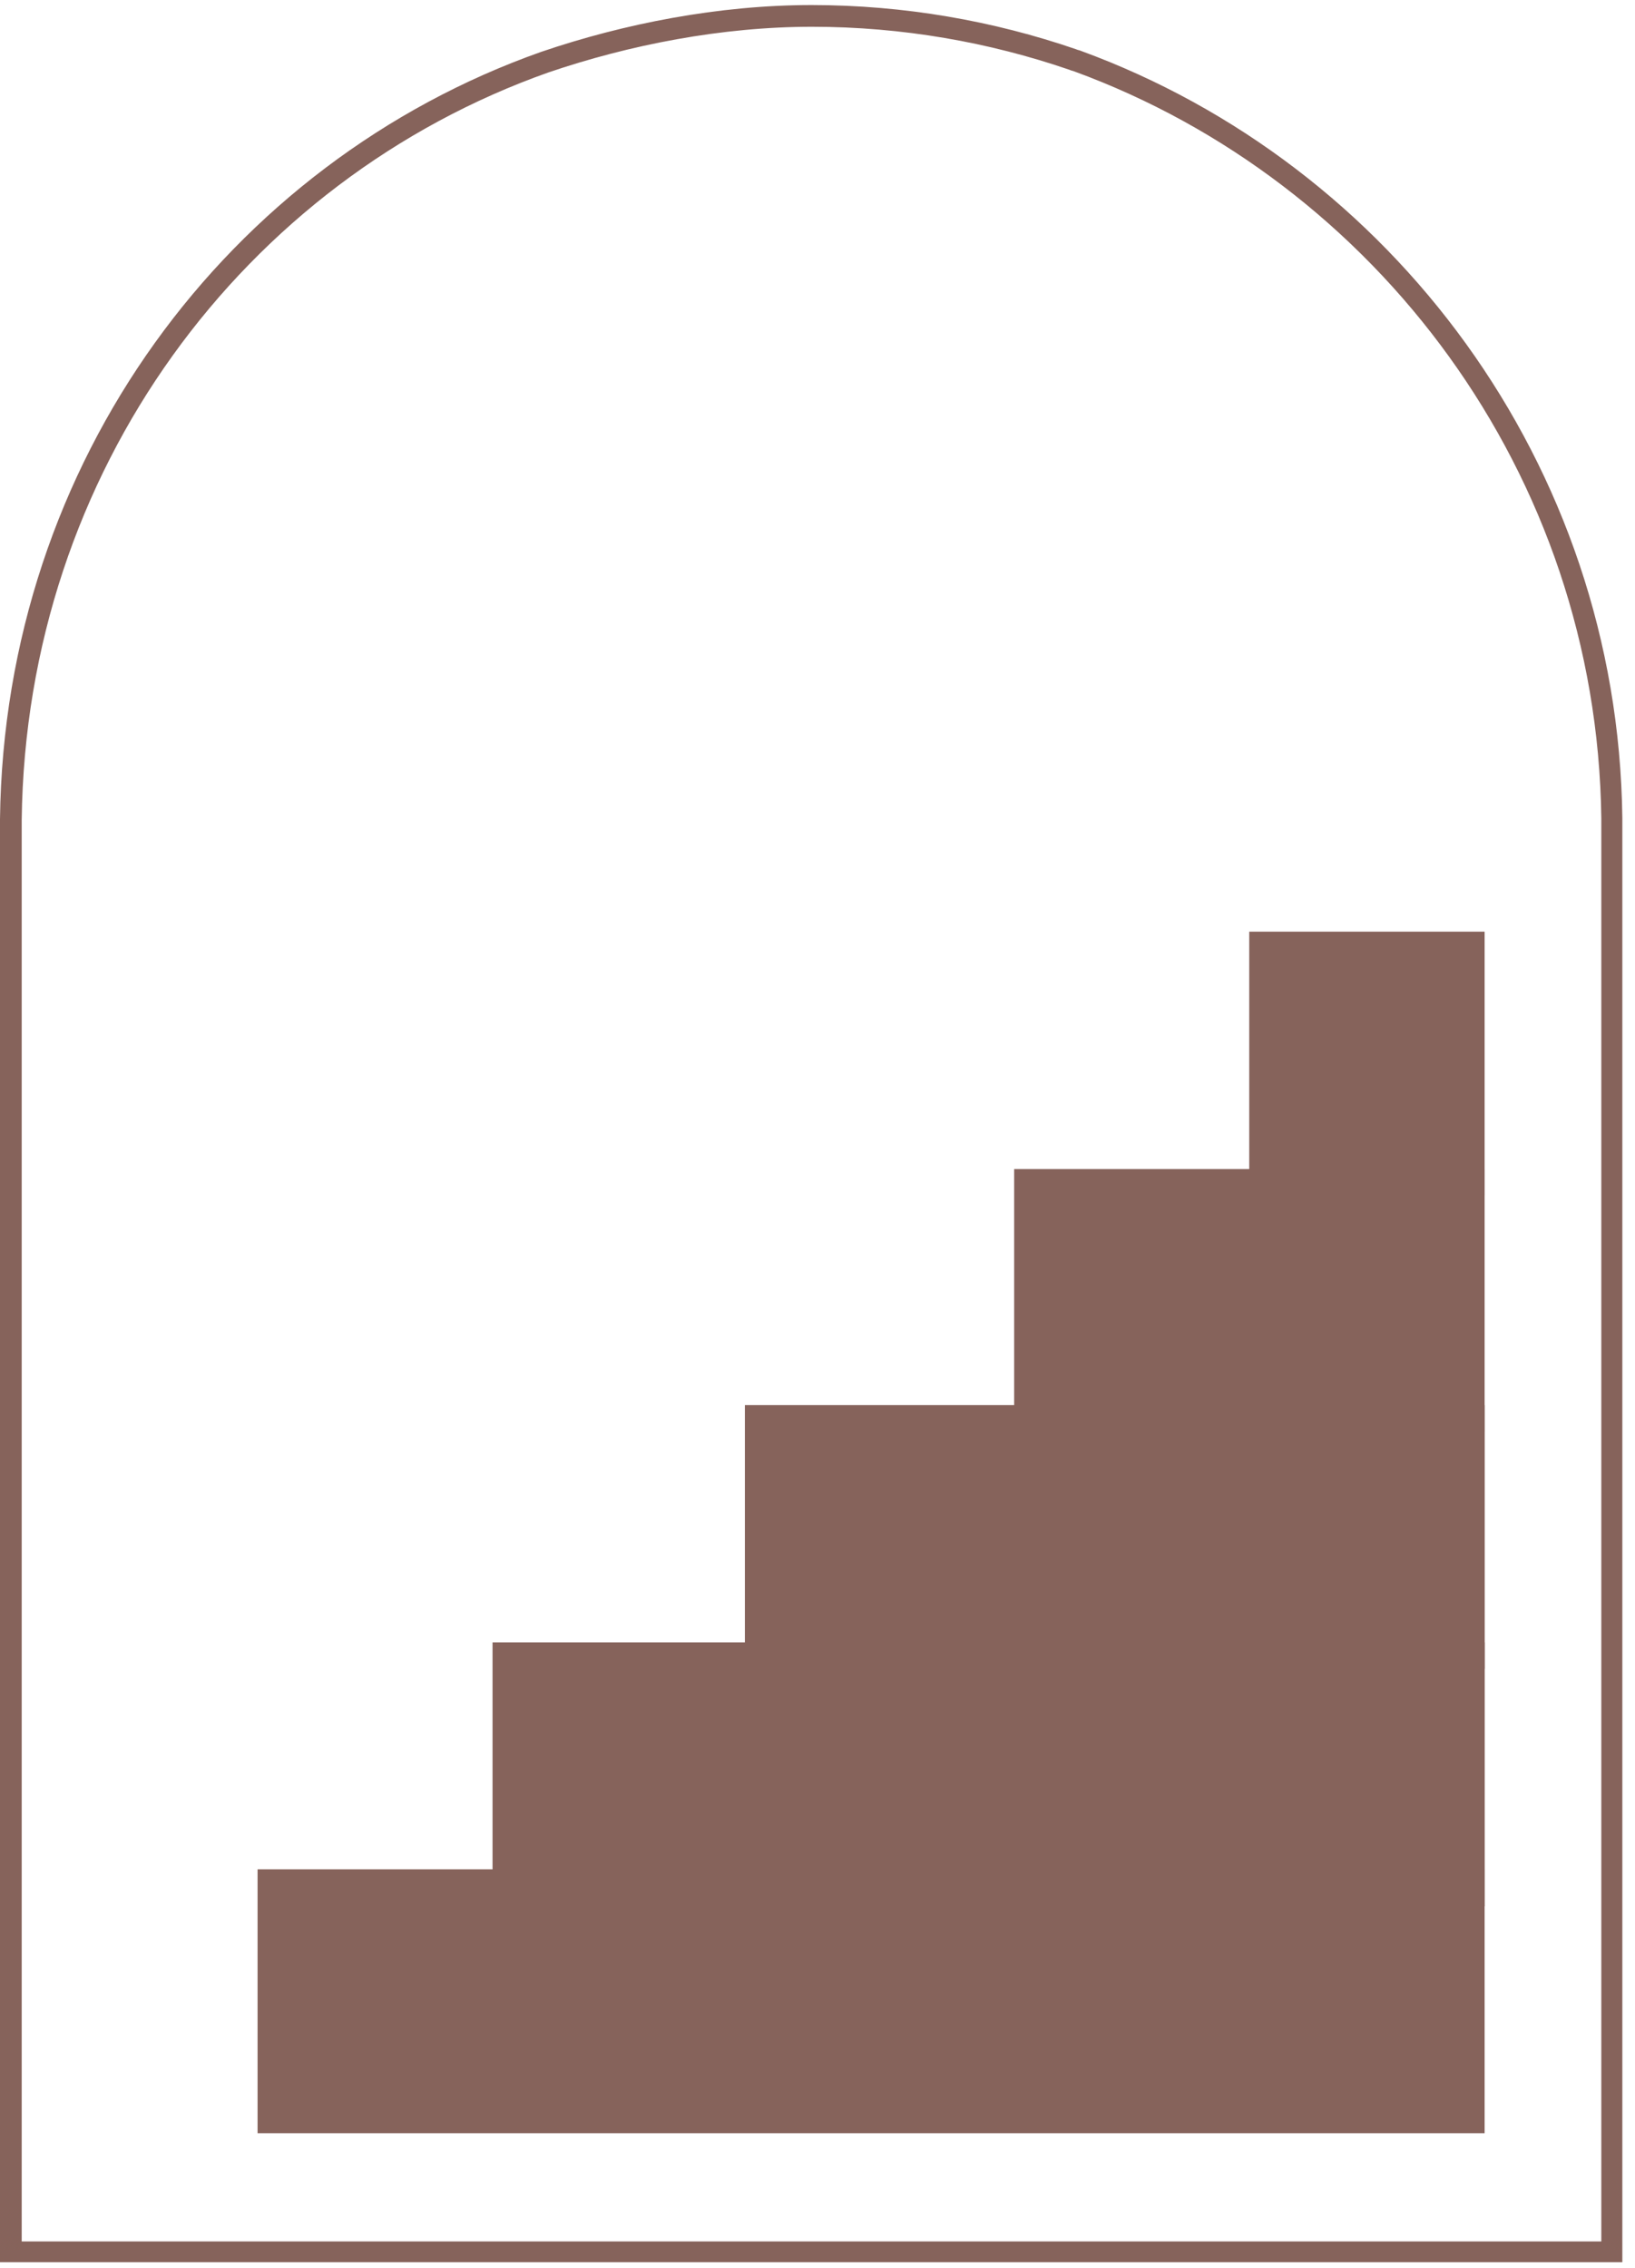 <svg xmlns="http://www.w3.org/2000/svg" xmlns:xlink="http://www.w3.org/1999/xlink" width="150" zoomAndPan="magnify" viewBox="0 0 112.5 156" height="208" preserveAspectRatio="xMidYMid meet" version="1.0"><defs><clipPath id="e9a47dacc2"><path d="M 0 0.348 L 111.629 0.348 L 111.629 155.652 L 0 155.652 Z M 0 0.348 " clip-rule="nonzero"/></clipPath><clipPath id="f71821a8de"><path d="M 37.23 3.57 C 42.934 1.625 49.457 0.348 55.844 0.348 C 62.23 0.348 68.375 1.441 74.039 3.387 C 74.16 3.449 74.277 3.449 74.398 3.508 C 95.664 11.293 111.328 31.852 111.629 56.27 L 111.629 155.617 L 0 155.617 L 0 56.344 C 0.301 31.73 15.723 11.172 37.23 3.57 Z M 37.23 3.57 " clip-rule="nonzero"/></clipPath><clipPath id="e78ef5c829"><path d="M 85.957 64.09 L 102.152 64.09 L 102.152 82.242 L 85.957 82.242 Z M 85.957 64.09 " clip-rule="nonzero"/></clipPath><clipPath id="4fb77bff8a"><path d="M 69.766 80.422 L 102.152 80.422 L 102.152 98.477 L 69.766 98.477 Z M 69.766 80.422 " clip-rule="nonzero"/></clipPath><clipPath id="d6288e33a7"><path d="M 51.254 96.656 L 102.16 96.656 L 102.16 114.809 L 51.254 114.809 Z M 51.254 96.656 " clip-rule="nonzero"/></clipPath><clipPath id="d5791c778b"><path d="M 33.891 112.98 L 102.16 112.98 L 102.16 131.133 L 33.891 131.133 Z M 33.891 112.98 " clip-rule="nonzero"/></clipPath><clipPath id="ee14d41e50"><path d="M 17.723 128.59 L 102.152 128.59 L 102.152 146.742 L 17.723 146.742 Z M 17.723 128.59 " clip-rule="nonzero"/></clipPath></defs><g clip-path="url(#e9a47dacc2)"><g clip-path="url(#f71821a8de)"><path stroke-linecap="butt" transform="matrix(0.747, 0, 0, 0.747, 0, 0.346)" fill="none" stroke-linejoin="miter" d="M 49.861 4.318 C 57.499 1.713 66.236 0.002 74.789 0.002 C 83.343 0.002 91.572 1.467 99.158 4.072 C 99.32 4.156 99.477 4.156 99.639 4.234 C 128.119 14.661 149.097 42.194 149.5 74.896 L 149.5 207.948 L -0 207.948 L -0 74.995 C 0.403 42.032 21.057 14.498 49.861 4.318 Z M 49.861 4.318 " stroke="#86635b" stroke-width="4" stroke-opacity="1" stroke-miterlimit="4"/></g></g><g clip-path="url(#e78ef5c829)"><path fill="#86635b" d="M 102.152 82.242 L 85.957 82.242 L 85.957 64.09 L 102.152 64.09 Z M 102.152 82.242 " fill-opacity="1" fill-rule="nonzero"/></g><g clip-path="url(#4fb77bff8a)"><path fill="#86635b" d="M 102.152 98.477 L 69.781 98.477 L 69.781 80.422 L 102.152 80.422 Z M 102.152 98.477 " fill-opacity="1" fill-rule="nonzero"/></g><g clip-path="url(#d6288e33a7)"><path fill="#86635b" d="M 102.16 114.809 L 51.246 114.809 L 51.246 96.656 L 102.16 96.656 Z M 102.16 114.809 " fill-opacity="1" fill-rule="nonzero"/></g><g clip-path="url(#d5791c778b)"><path fill="#86635b" d="M 102.16 131.133 L 33.871 131.133 L 33.871 112.98 L 102.16 112.98 Z M 102.16 131.133 " fill-opacity="1" fill-rule="nonzero"/></g><g clip-path="url(#ee14d41e50)"><path fill="#86635b" d="M 102.152 146.742 L 17.699 146.742 L 17.699 128.59 L 102.152 128.59 Z M 102.152 146.742 " fill-opacity="1" fill-rule="nonzero"/></g></svg>